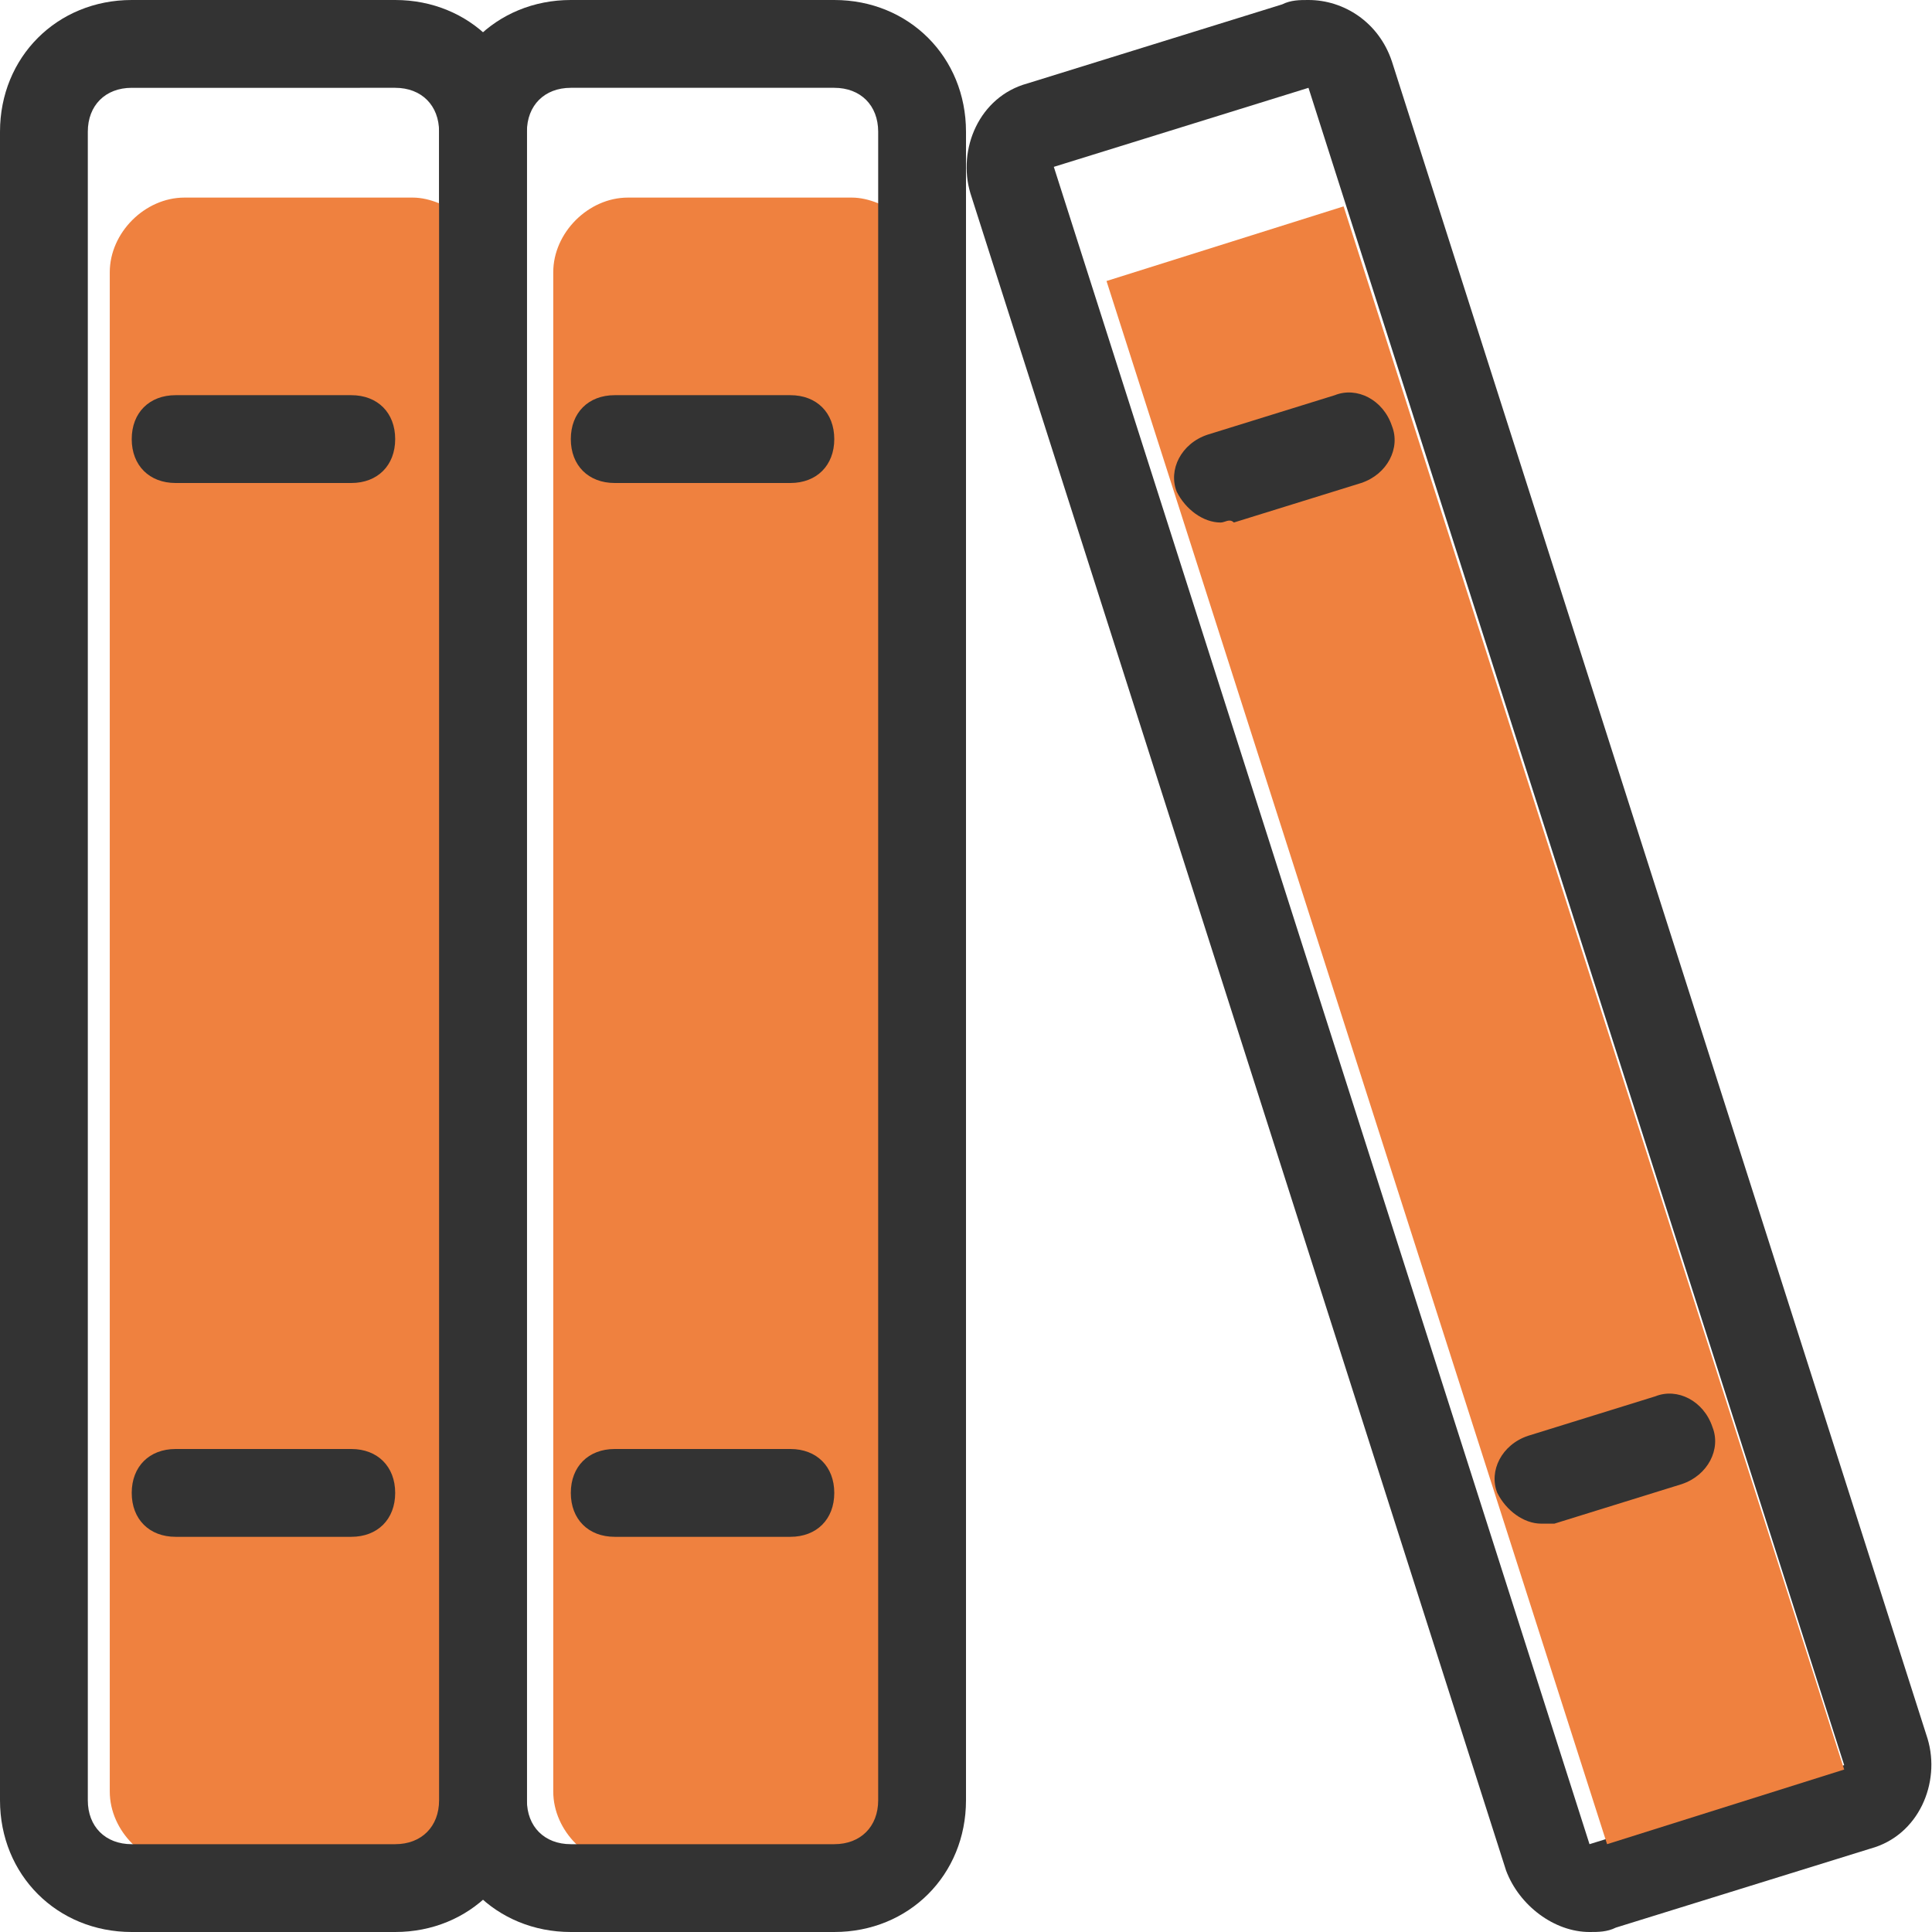 <svg t="1582730798954" class="icon" viewBox="0 0 1024 1024" version="1.1" xmlns="http://www.w3.org/2000/svg" p-id="1552" width="48" height="48"><path d="M477.091 114.036c-6.982-4.655-16.291-9.309-25.6-9.309h-118.691c-20.945 0-39.564 18.618-39.564 39.564v805.236c0 20.945 18.618 39.564 39.564 39.564h118.691c9.309 0 18.618-2.327 25.6-9.309V114.036z" fill="#EF813F" p-id="1553"></path><path d="M693.527 46.545L977.455 935.564 842.473 977.455 558.545 88.436 693.527 46.545m0-46.545c-4.655 0-9.309 0-13.964 2.327l-134.982 41.891c-25.6 6.982-37.236 34.909-30.255 58.182l283.927 889.018c6.982 18.618 25.6 32.582 44.218 32.582 4.655 0 9.309 0 13.964-2.327l134.982-41.891c25.6-6.982 37.236-34.909 30.255-58.182L737.745 32.582C730.764 11.636 712.145 0 693.527 0z" fill="#333333" p-id="1554"></path><path d="M442.182 1024h-139.636c-39.564 0-69.818-30.255-69.818-69.818V69.818c0-39.564 30.255-69.818 69.818-69.818h139.636c39.564 0 69.818 30.255 69.818 69.818v884.364c0 39.564-30.255 69.818-69.818 69.818zM302.545 46.545c-13.964 0-23.273 9.309-23.273 23.273v884.364c0 13.964 9.309 23.273 23.273 23.273h139.636c13.964 0 23.273-9.309 23.273-23.273V69.818c0-13.964-9.309-23.273-23.273-23.273h-139.636z" fill="#333333" p-id="1555"></path><path d="M418.909 256h-93.091c-13.964 0-23.273-9.309-23.273-23.273s9.309-23.273 23.273-23.273h93.091c13.964 0 23.273 9.309 23.273 23.273s-9.309 23.273-23.273 23.273zM418.909 814.545h-93.091c-13.964 0-23.273-9.309-23.273-23.273s9.309-23.273 23.273-23.273h93.091c13.964 0 23.273 9.309 23.273 23.273s-9.309 23.273-23.273 23.273z" fill="#333333" p-id="1556"></path><path d="M244.364 114.036c-6.982-4.655-16.291-9.309-25.6-9.309H97.745c-20.945 0-39.564 18.618-39.564 39.564v805.236c0 20.945 18.618 39.564 39.564 39.564h118.691c9.309 0 18.618-2.327 25.6-9.309V114.036z" fill="#EF813F" p-id="1557"></path><path d="M209.455 1024H69.818c-39.564 0-69.818-30.255-69.818-69.818V69.818c0-39.564 30.255-69.818 69.818-69.818h139.636c39.564 0 69.818 30.255 69.818 69.818v884.364c0 39.564-30.255 69.818-69.818 69.818zM69.818 46.545c-13.964 0-23.273 9.309-23.273 23.273v884.364c0 13.964 9.309 23.273 23.273 23.273h139.636c13.964 0 23.273-9.309 23.273-23.273V69.818c0-13.964-9.309-23.273-23.273-23.273H69.818z" fill="#333333" p-id="1558"></path><path d="M186.182 256H93.091c-13.964 0-23.273-9.309-23.273-23.273s9.309-23.273 23.273-23.273h93.091c13.964 0 23.273 9.309 23.273 23.273s-9.309 23.273-23.273 23.273zM186.182 814.545H93.091c-13.964 0-23.273-9.309-23.273-23.273s9.309-23.273 23.273-23.273h93.091c13.964 0 23.273 9.309 23.273 23.273s-9.309 23.273-23.273 23.273z" fill="#333333" p-id="1559"></path><path d="M712.145 109.382L977.455 937.891 851.782 977.455 586.473 148.945l125.673-39.564" fill="#EF813F" p-id="1560"></path><path d="M646.982 276.945c-9.309 0-18.618-6.982-23.273-16.291-4.655-11.636 2.327-25.6 16.291-30.255l67.491-20.945c11.636-4.655 25.6 2.327 30.255 16.291 4.655 11.636-2.327 25.6-16.291 30.255l-67.491 20.945c-2.327-2.327-4.655 0-6.982 0zM816.873 807.564c-9.309 0-18.618-6.982-23.273-16.291-4.655-11.636 2.327-25.6 16.291-30.255l67.491-20.945c11.636-4.655 25.6 2.327 30.255 16.291 4.655 11.636-2.327 25.6-16.291 30.255l-67.491 20.945h-6.982z" fill="#333333" p-id="1561"></path><path d="M693.527 46.545" fill="#FFA71A" p-id="1562"></path></svg>